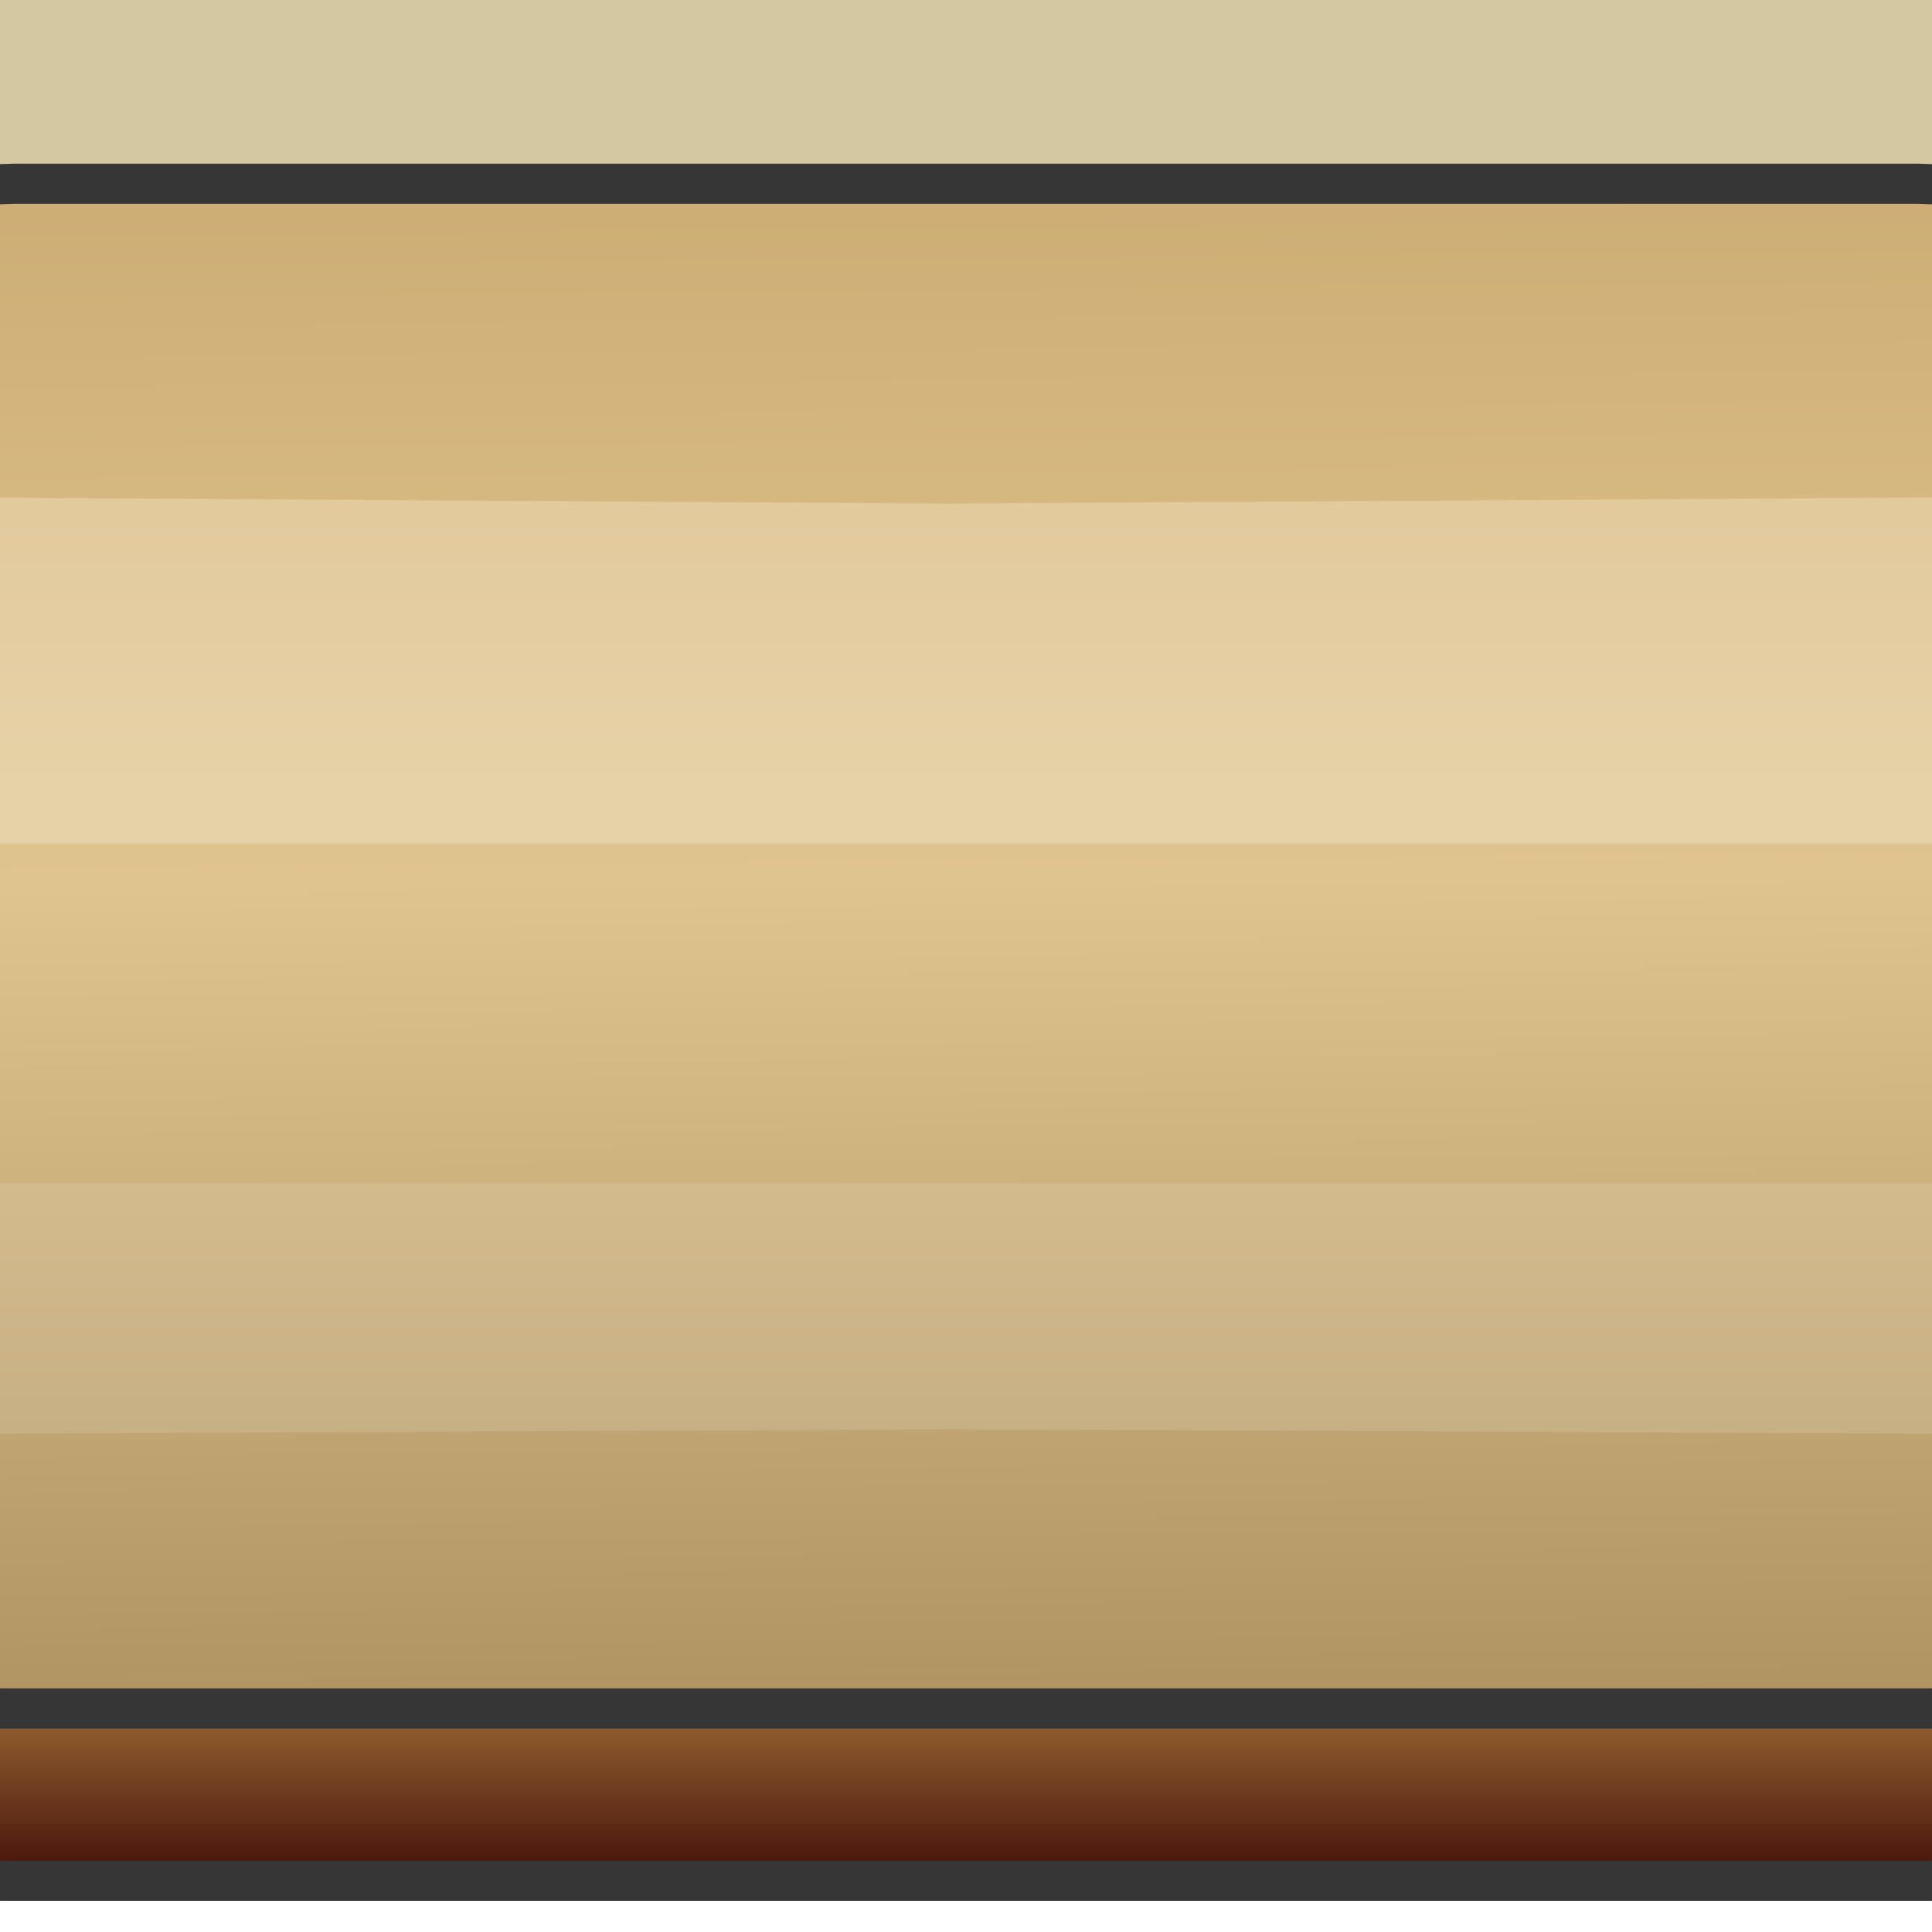 <?xml version="1.0" encoding="UTF-8"?>
<svg xmlns="http://www.w3.org/2000/svg" xmlns:xlink="http://www.w3.org/1999/xlink" width="20px" height="20px" viewBox="0 0 45 45" version="1.1">
<defs>
<linearGradient id="linear0" gradientUnits="userSpaceOnUse" x1="8.162" y1="0.814" x2="8.265" y2="13.08" gradientTransform="matrix(3.126,0,0,3.124,-45.151,0.653)">
<stop offset="0" style="stop-color:rgb(79.608%,67.059%,44.706%);stop-opacity:1;"/>
<stop offset="0.46" style="stop-color:rgb(87.843%,76.863%,56.078%);stop-opacity:1;"/>
<stop offset="1" style="stop-color:rgb(67.451%,56.471%,36.863%);stop-opacity:1;"/>
</linearGradient>
<linearGradient id="linear1" gradientUnits="userSpaceOnUse" x1="8.485" y1="3.584" x2="8.485" y2="5.771" gradientTransform="matrix(3.126,0,0,3.124,-45.151,0.653)">
<stop offset="0" style="stop-color:rgb(88.627%,79.216%,61.569%);stop-opacity:1;"/>
<stop offset="1" style="stop-color:rgb(90.588%,82.353%,65.49%);stop-opacity:1;"/>
</linearGradient>
<linearGradient id="linear2" gradientUnits="userSpaceOnUse" x1="12" y1="13.706" x2="12" y2="12.518" gradientTransform="matrix(3.126,0,0,3.124,-45.151,0.653)">
<stop offset="0" style="stop-color:rgb(28.627%,8.627%,4.706%);stop-opacity:1;"/>
<stop offset="1" style="stop-color:rgb(59.608%,39.608%,20%);stop-opacity:1;"/>
</linearGradient>
<linearGradient id="linear3" gradientUnits="userSpaceOnUse" x1="7" y1="10.456" x2="7" y2="8.614" gradientTransform="matrix(3.126,0,0,3.124,-45.151,0.653)">
<stop offset="0" style="stop-color:rgb(78.039%,69.02%,51.373%);stop-opacity:1;"/>
<stop offset="1" style="stop-color:rgb(82.745%,73.333%,55.686%);stop-opacity:1;"/>
</linearGradient>
</defs>
<g id="surface1">
<path style=" stroke:none;fill-rule:nonzero;fill:rgb(82.745%,78.431%,63.529%);fill-opacity:1;" d="M -19.637 4.008 L 64.539 4.008 L 64.539 -49.516 L -19.637 -49.516 Z M -19.637 4.008 "/>
<path style=" stroke:none;fill-rule:nonzero;fill:url(#linear0);" d="M -22.457 42.027 L -22.617 41.73 C -22.703 41.566 -23.098 41.109 -23.492 40.715 C -24.73 39.465 -25.773 37.852 -27.676 34.234 C -28.539 32.598 -28.973 31.672 -29.246 30.887 C -30.098 28.438 -30.496 25.465 -30.512 21.441 C -30.52 19.215 -30.453 18.566 -30.047 16.91 C -29.141 13.195 -26.371 8.242 -23.227 4.703 C -22.801 4.23 -22.316 3.652 -22.145 3.418 C -21.969 3.188 -21.805 2.969 -21.773 2.934 C -21.746 2.902 -20.973 3.035 -20.055 3.234 C -18.645 3.539 -18.125 3.609 -16.711 3.703 C -11.172 4.074 -6.594 4.18 -2.004 4.035 L 20.699 3.973 L 47.004 4.035 C 51.594 4.18 56.172 4.074 61.711 3.703 C 63.125 3.609 63.645 3.535 65.055 3.234 C 65.969 3.035 66.746 2.902 66.777 2.934 C 66.805 2.969 66.973 3.188 67.145 3.418 C 67.316 3.652 67.801 4.23 68.223 4.703 C 71.371 8.242 74.141 13.195 75.047 16.91 C 75.453 18.566 75.52 19.215 75.512 21.441 C 75.496 25.465 75.098 28.438 74.246 30.887 C 73.973 31.672 73.539 32.598 72.676 34.234 C 70.773 37.852 69.73 39.465 68.492 40.715 C 68.098 41.109 67.703 41.566 67.617 41.73 L 67.457 42.027 L 65.672 41.602 C 62.344 40.809 59.012 40.266 55.438 39.93 C 52.867 39.691 51.273 39.613 47.914 39.559 L 20.727 39.508 L -2.91 39.559 C -6.273 39.566 -7.867 39.691 -10.438 39.93 C -14.008 40.266 -17.344 40.809 -20.672 41.602 Z M -22.457 42.027 "/>
<path style=" stroke:none;fill-rule:nonzero;fill:url(#linear1);" d="M -36.75 19.648 L -35.148 10.898 L -23.27 11.445 L 22.062 11.73 L 68.27 11.445 L 80.148 10.898 L 81.75 19.648 Z M -36.75 19.648 "/>
<path style=" stroke:none;fill-rule:nonzero;fill:url(#linear2);" d="M -0.281 43.594 C -0.445 43.582 -1.27 43.539 -2.113 43.496 C -2.957 43.453 -5.676 43.32 -8.16 43.203 C -13.098 42.969 -13.207 42.953 -14.285 42.301 C -15.113 41.801 -16.012 40.977 -15.852 40.863 C -15.703 40.762 -12.941 40.301 -11.305 40.105 C -8.848 39.816 -7.496 39.742 -3.691 39.68 L 23.152 39.621 L 48.695 39.68 C 52.496 39.742 53.848 39.816 56.305 40.105 C 57.941 40.301 60.703 40.762 60.852 40.863 C 61.012 40.977 60.113 41.801 59.289 42.301 C 58.207 42.953 58.098 42.969 53.16 43.203 C 50.676 43.32 47.957 43.453 47.113 43.496 C 46.27 43.539 45.445 43.582 45.281 43.594 L 23.152 43.609 Z M -0.281 43.594 "/>
<path style=" stroke:none;fill-rule:nonzero;fill:url(#linear3);" d="M -35.148 33.898 L -36.75 27.566 L 81.75 27.566 L 80.148 33.898 L 68.27 33.504 L 22.098 33.289 L -23.27 33.504 Z M -35.148 33.898 "/>
<path style="fill:none;stroke-width:0.3;stroke-linecap:butt;stroke-linejoin:miter;stroke:rgb(21.176%,21.176%,21.176%);stroke-opacity:1;stroke-miterlimit:4;" d="M 19.684 41.453 C 19.633 41.676 19.009 42.254 18.293 42.345 L 14.383 42.499 L 0.017 42.499 L -3.893 42.345 C -4.607 42.254 -5.232 41.676 -5.284 41.453 " transform="matrix(3.125,0,0,3.125,0,-89)"/>
<path style="fill:none;stroke-width:0.3;stroke-linecap:butt;stroke-linejoin:miter;stroke:rgb(21.176%,21.176%,21.176%);stroke-opacity:1;stroke-miterlimit:4;" d="M 14.548 1.139 C 12.155 1.224 12.002 1.093 8.554 0.864 L 5.296 0.136 C 4.374 1.252 2.594 2.837 2.584 6.786 C 2.574 10.944 4.297 12.603 5.301 14.01 C 9.225 12.362 12.85 12.519 14.531 12.525 L 28.751 12.525 C 30.432 12.519 34.058 12.362 37.98 14.01 C 38.985 12.603 40.708 10.944 40.698 6.786 C 40.688 2.837 38.907 1.252 37.986 0.136 L 34.728 0.864 C 31.28 1.093 31.126 1.224 28.733 1.139 Z M 14.548 1.139 " transform="matrix(3.126,0,0,3.119,-45.151,0.728)"/>
</g>
</svg>
